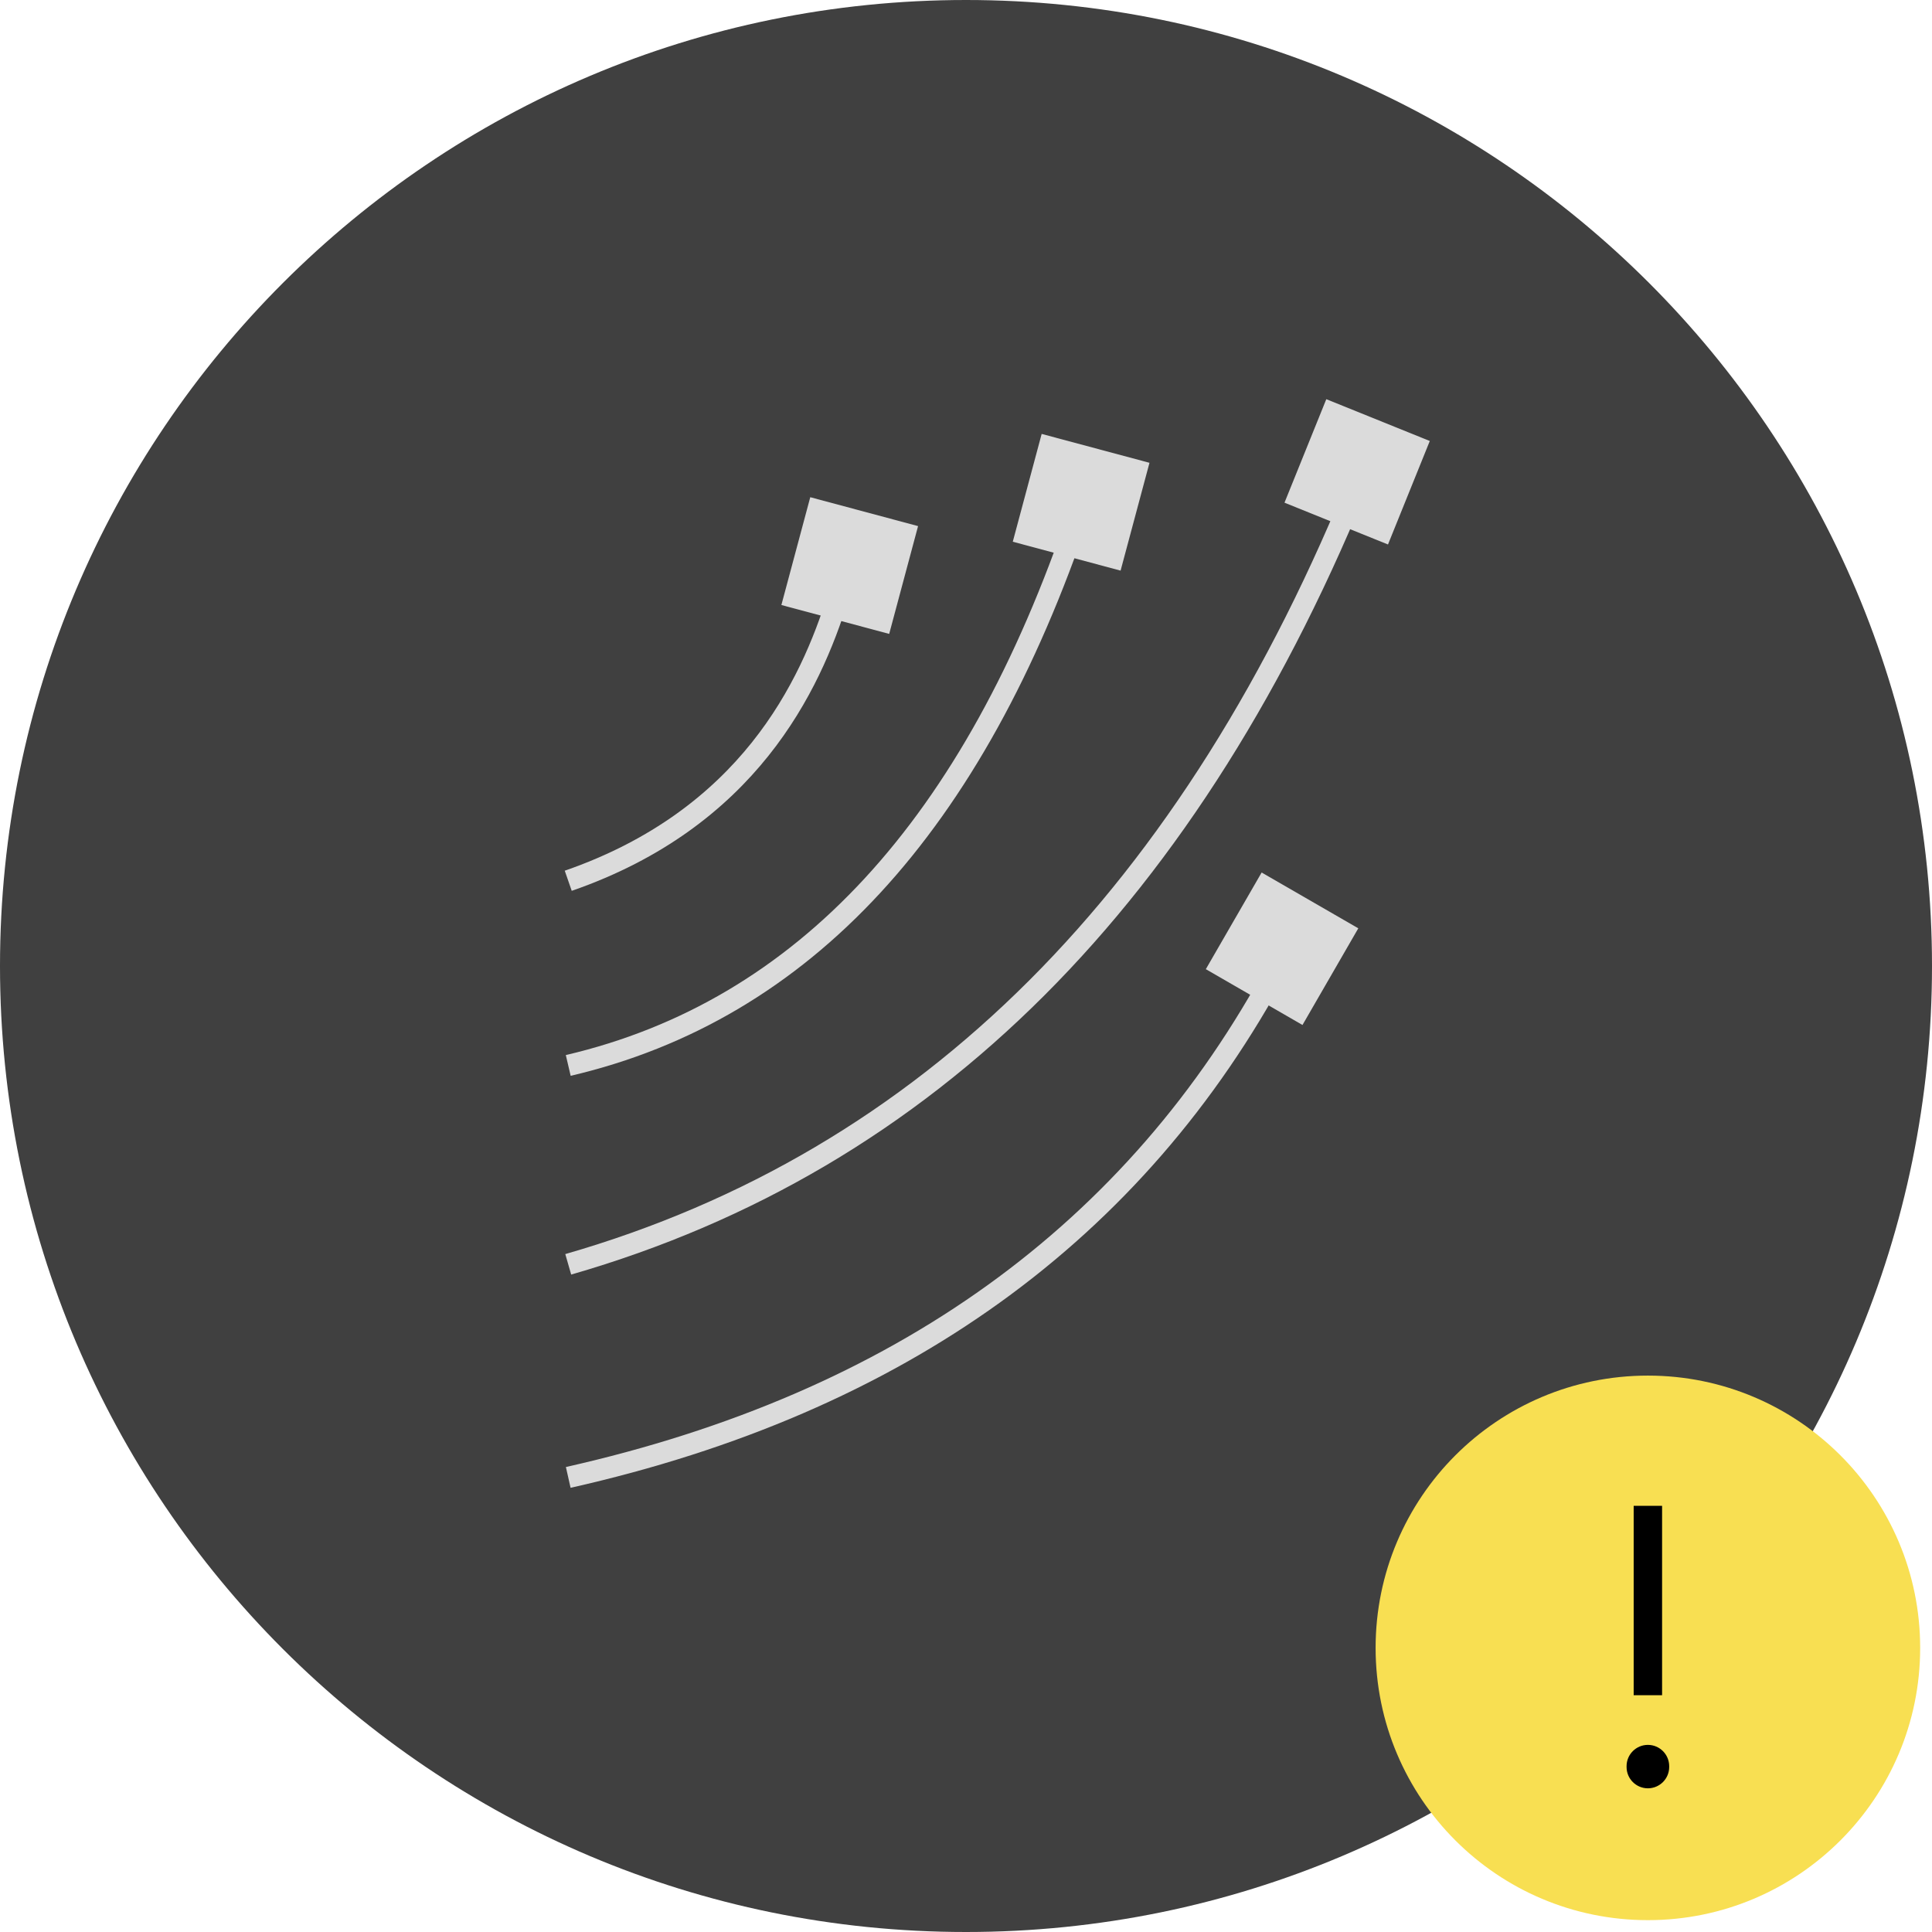 <svg width="136" height="136" viewBox="0 0 136 136" fill="none" xmlns="http://www.w3.org/2000/svg">
<path d="M0 68C0 30.445 30.445 0 68 0C105.555 0 136 30.445 136 68C136 105.555 105.555 136 68 136C30.445 136 0 105.555 0 68Z" fill="#404040"/>
<path d="M80.916 32.578L73.326 30.545L71.293 38.134L78.882 40.168L80.916 32.578Z" fill="#DBDBDB"/>
<path d="M64.626 37.034L57.037 35L55.004 42.589L62.593 44.623L64.626 37.034Z" fill="#DBDBDB"/>
<path d="M100.648 31.043L93.363 28.1L90.42 35.385L97.705 38.328L100.648 31.043Z" fill="#DBDBDB"/>
<path d="M95.615 65.347L88.811 61.419L84.882 68.223L91.686 72.152L95.615 65.347Z" fill="#DBDBDB"/>
<path d="M40 75C56.55 71.13 68.55 58.13 76 36" stroke="#DBDBDB" stroke-width="1.5"/>
<path d="M40 62C52.644 57.618 57.044 48.345 59 42" stroke="#DBDBDB" stroke-width="1.5"/>
<path d="M40 104C63.291 98.757 79.958 86.757 90 68" stroke="#DBDBDB" stroke-width="1.5"/>
<path d="M40 89C65.319 81.715 83.986 63.049 96 33" stroke="#DBDBDB" stroke-width="1.5"/>
<path d="M135.167 116C135.167 126.585 126.586 135.166 116.001 135.166C105.415 135.166 96.834 126.585 96.834 116C96.834 105.414 105.415 96.833 116.001 96.833C126.586 96.833 135.167 105.414 135.167 116Z" fill="#F8DF52"/>
<path fill-rule="evenodd" clip-rule="evenodd" d="M115 106L115 119.333H117L117 106H115ZM117.5 124.328C117.5 123.5 116.828 122.828 116 122.828C115.172 122.828 114.5 123.5 114.5 124.328V124.385C114.5 125.214 115.172 125.885 116 125.885C116.828 125.885 117.5 125.214 117.5 124.385L117.5 124.328Z" fill="black"/>
</svg>
